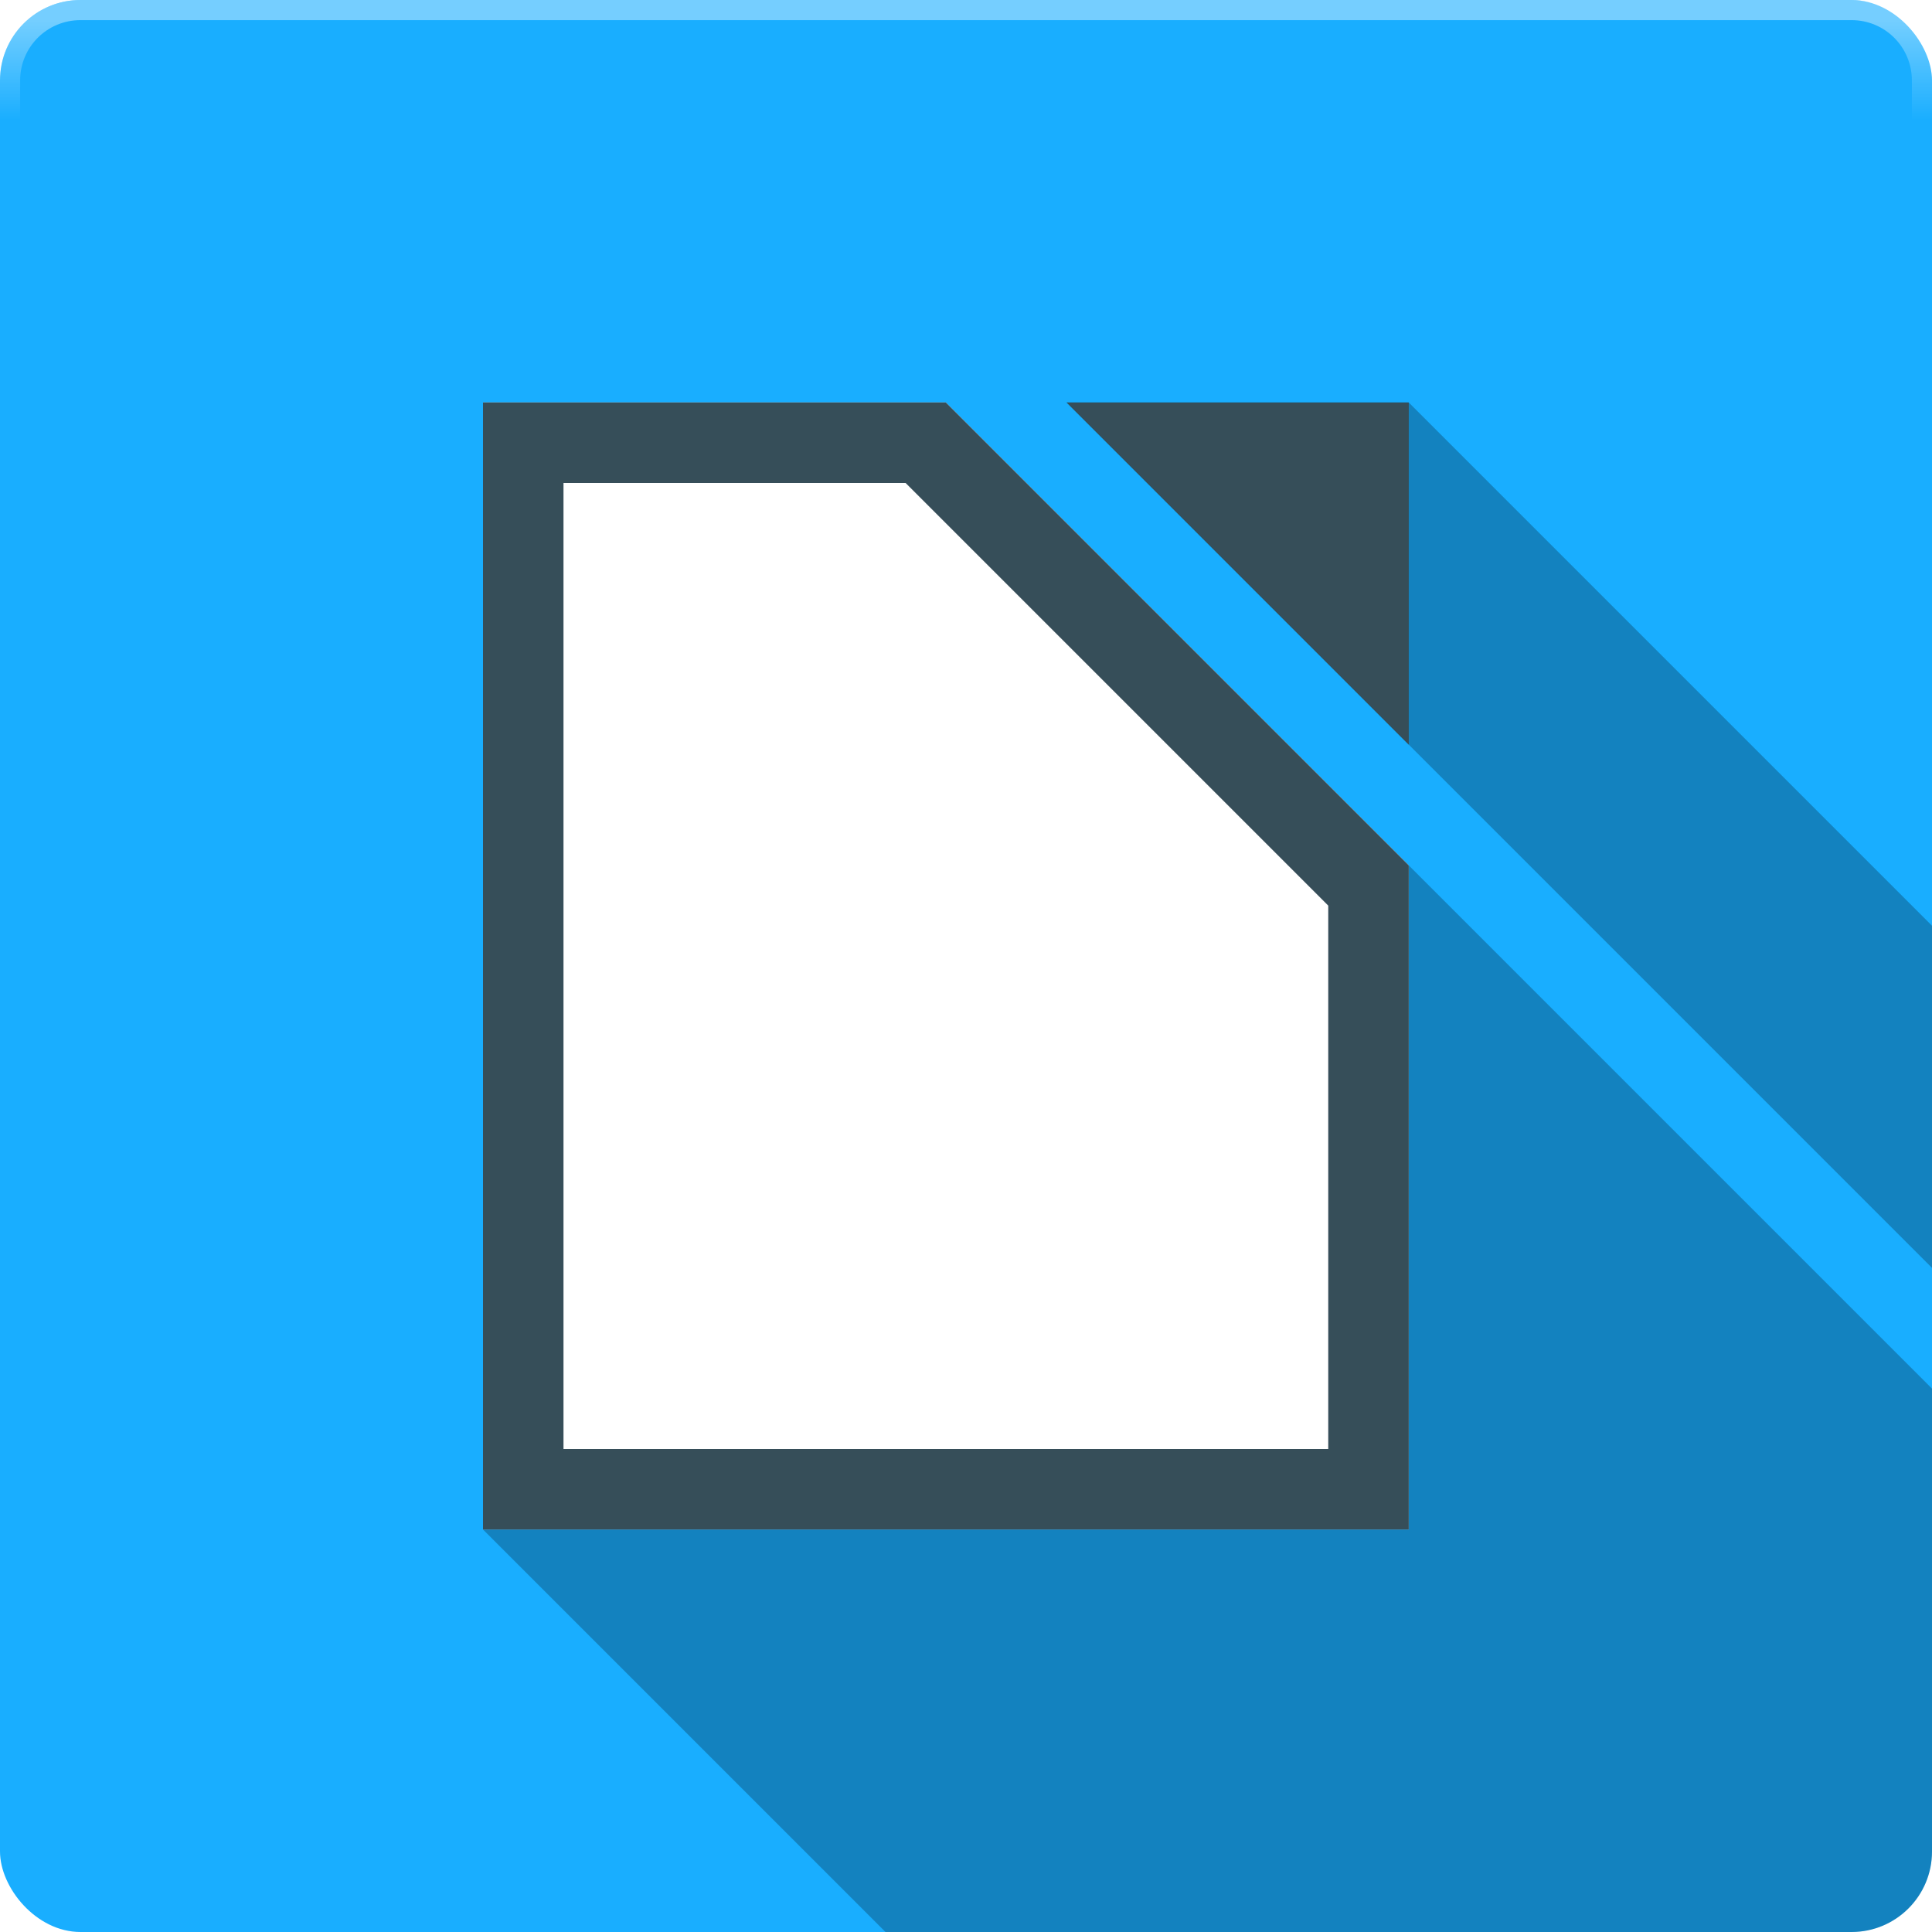 <svg xmlns:rdf="http://www.w3.org/1999/02/22-rdf-syntax-ns#" xmlns="http://www.w3.org/2000/svg" height="48" width="48" version="1.1" xmlns:cc="http://creativecommons.org/ns#" xmlns:xlink="http://www.w3.org/1999/xlink" xmlns:dc="http://purl.org/dc/elements/1.1/">
 <defs>
  <linearGradient id="linearGradient12443" y2="3" gradientUnits="userSpaceOnUse" x2="27.5" y1=".5" x1="27.5">
   <stop stop-color="#fff" offset="0"/>
   <stop stop-color="#fff" stop-opacity="0" offset="1"/>
  </linearGradient>
  <filter id="filter6624" height="1.219" width="1.266" y="-.109" x="-.133">
   <feGaussianBlur stdDeviation="1.275"/>
  </filter>
  <clipPath id="clipPath6628" clipPathUnits="userSpaceOnUse">
   <path opacity=".25" style="color:#000000" d="m12 10v28l10 10h24c1.108 0 2-0.892 2-2v-11.5l-24.5-24.5h-11.5zm14.5 0 21.5 21.5v-8.5l-13-13h-8.5z"/>
  </clipPath>
 </defs>
 <g transform="translate(0 -1004.4)">
  <rect style="color:#000000" ry="2" height="48" width="48" y="1004.4" x="0" fill="#19aeff"/>
 </g>
 <g>
  <path opacity=".25" style="color:#000000" d="m12 10v28l10 10h24c1.108 0 2-0.892 2-2v-11.5l-24.5-24.5h-11.5zm14.5 0l21.5 21.5v-8.5l-13-13h-8.5z"/>
  <path opacity=".4" filter="url(#filter6624)" style="color:#000000" d="m12 10v28h23v-16.5l-11.5-11.5zm14.5 0 8.5 8.5v-8.5zm-12.5 2h8.5l10.5 10.5v13.5h-19z" clip-path="url(#clipPath6628)"/>
 </g>
 <g>
  <path style="color:#000000" d="m12 10v28h23v-16.5l-11.5-11.5z" fill="#fff"/>
  <path style="color:#000000" d="m12 10v28h23v-16.5l-11.5-11.5zm14.5 0 8.5 8.5v-8.5zm-12.5 2h8.5l10.5 10.5v13.5h-19z" fill="#364e59"/>
 </g>
 <path opacity=".4" style="color:#000000" d="m2 0c-1.108 0-2 0.892-2 2v44c0 1.108 0.892 2 2 2h44c1.108 0 2-0.892 2-2v-44c0-1.108-0.892-2-2-2h-44zm0 0.5h44c0.831 0 1.5 0.669 1.5 1.5v44c0 0.831-0.669 1.5-1.5 1.5h-44c-0.831 0-1.5-0.669-1.5-1.5v-44c0-0.831 0.669-1.5 1.5-1.5z" fill="url(#linearGradient12443)"/>
</svg>
